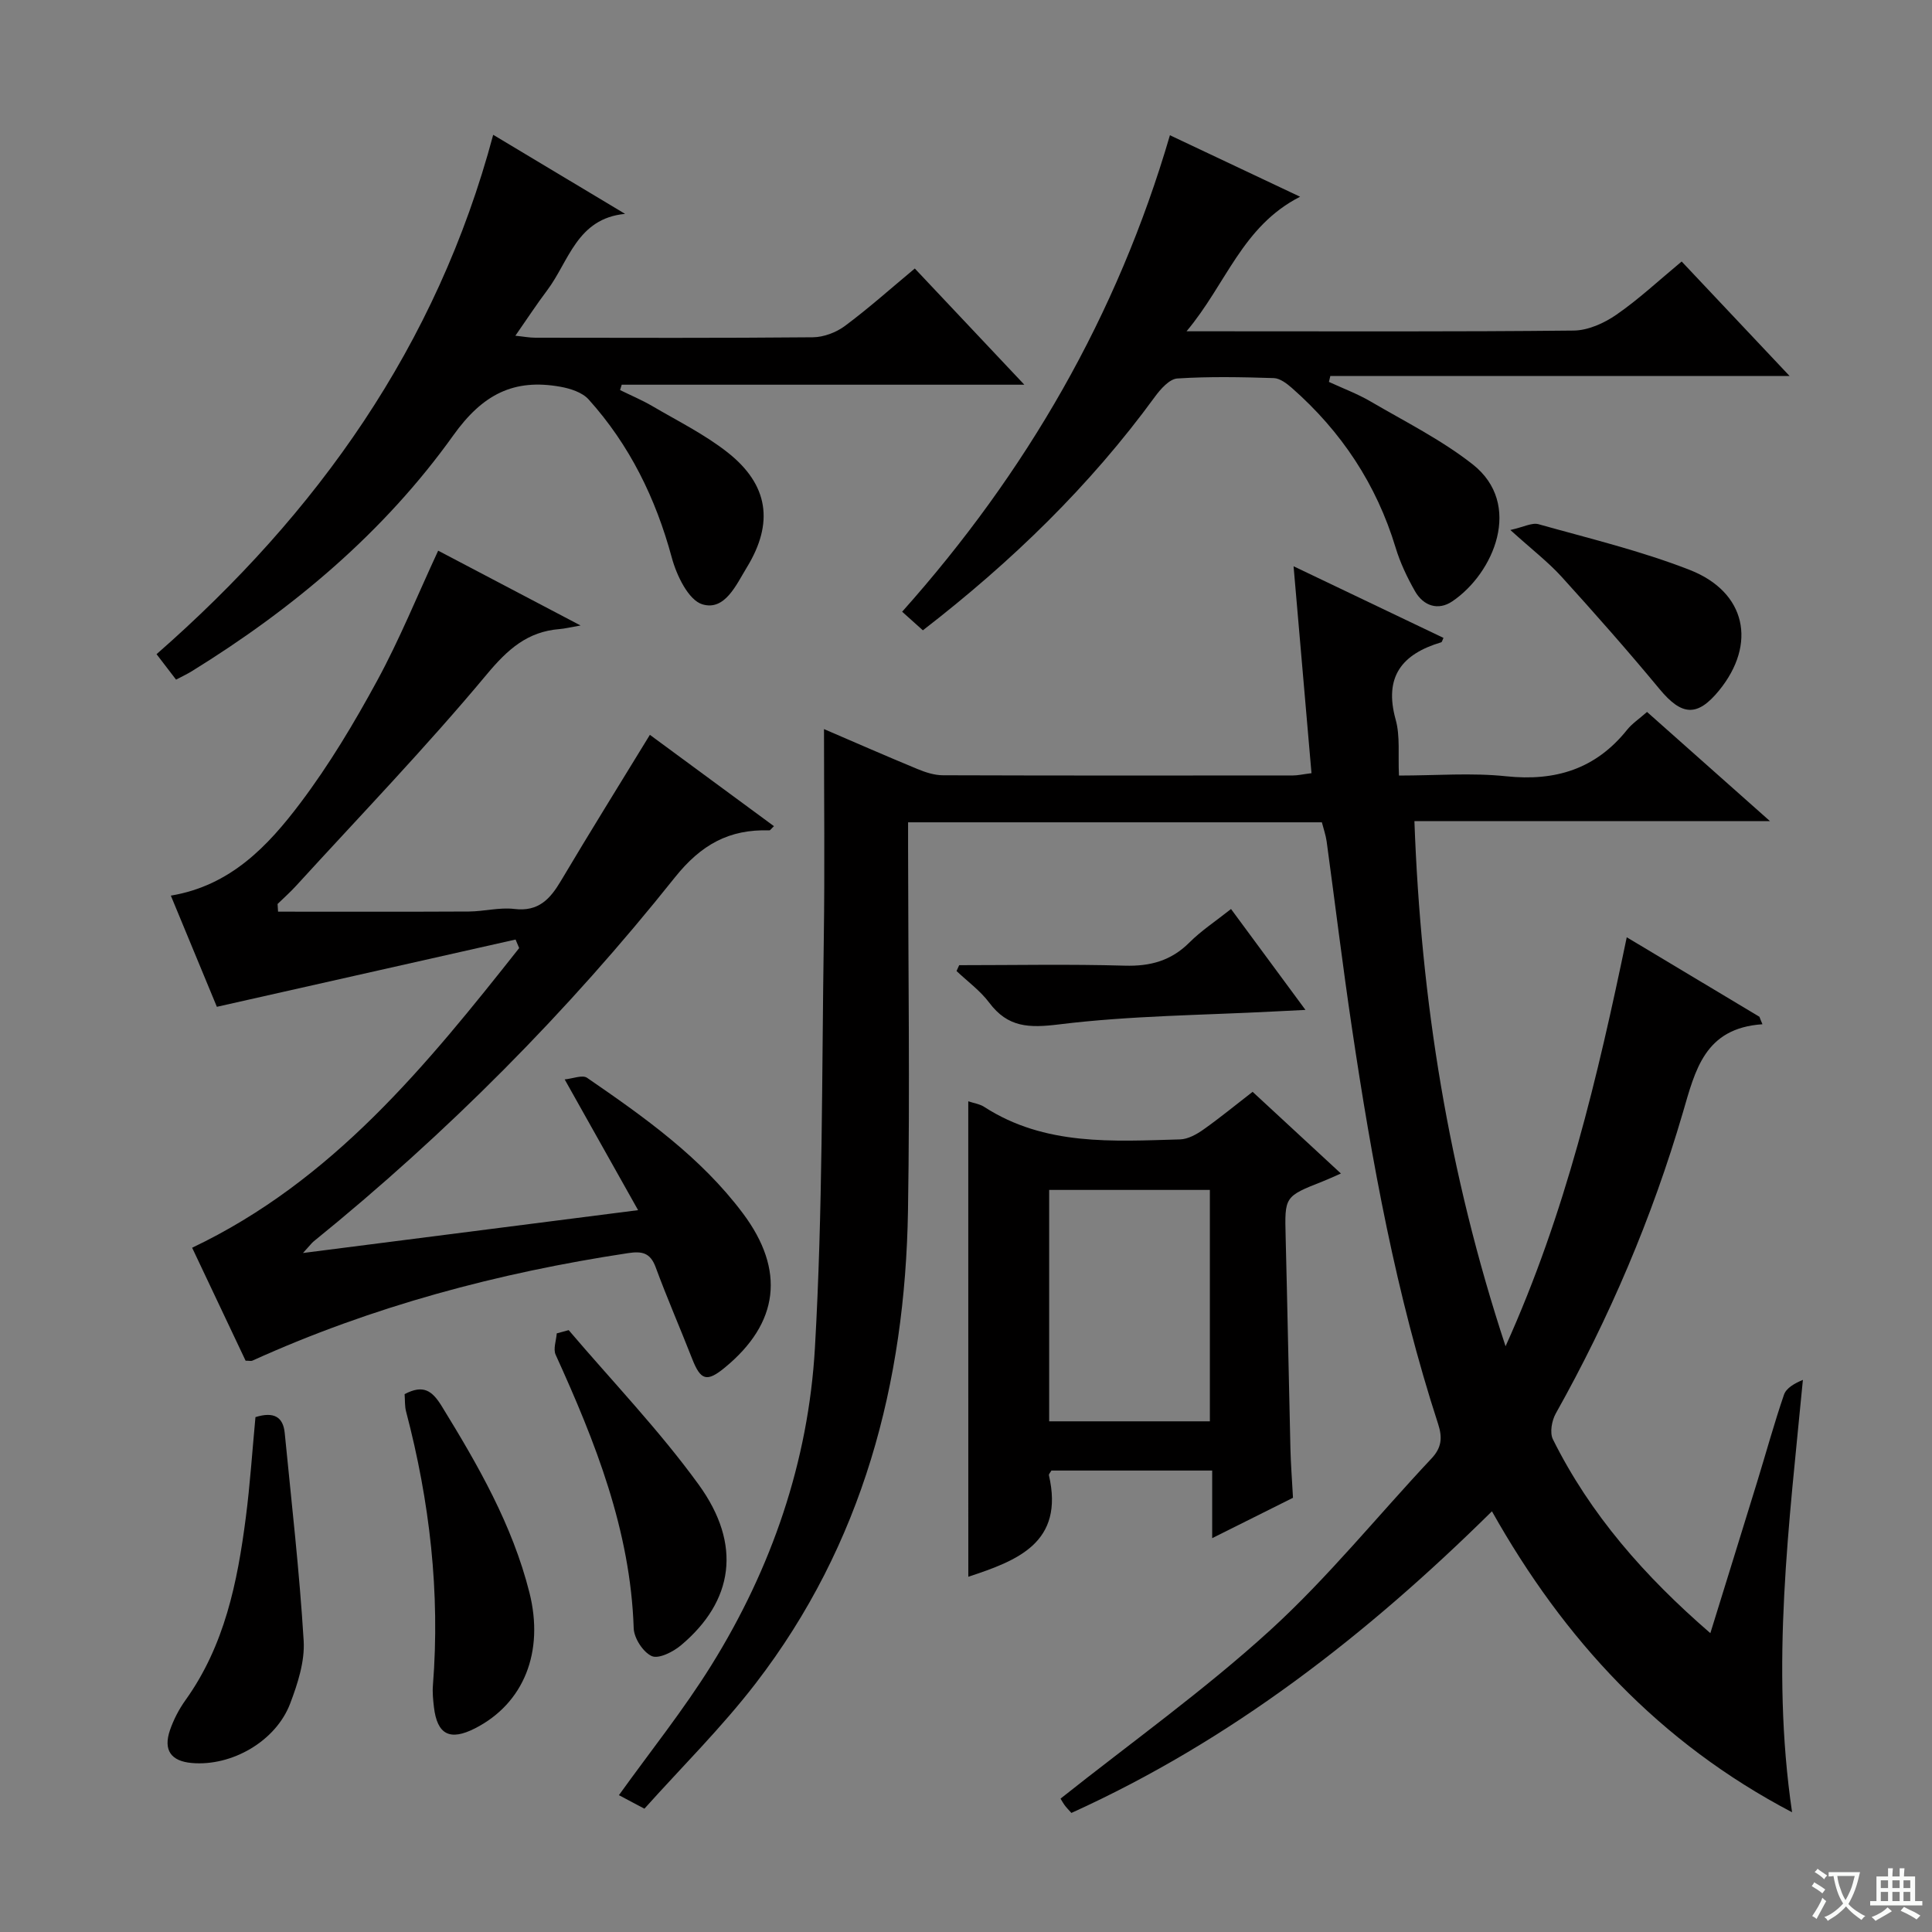 <svg enable-background="new 0 0 400 400" viewBox="0 0 400 400" xmlns="http://www.w3.org/2000/svg"><rect x="0" y="0" width="400" height="400" fill="#808080" stroke="none"/><path d="m377.9 391.2c-.2.3-.4.5-.6.8-.7-.6-1.4-1-2.2-1.5.2-.3.4-.5.5-.8.6.4 1.4.8 2.3 1.5zm-1.8 6.1c-.2-.2-.5-.4-.9-.6.4-.6.8-1.2 1.2-1.9s.7-1.3.9-1.9c.3.3.5.5.8.7-.7 1.3-1.4 2.6-2 3.7zm2.2-9c-.3.3-.5.5-.6.8-.6-.6-1.3-1.1-2-1.5.3-.3.5-.5.6-.7.6.5 1.3.9 2 1.4zm.3.2v-.9h2 4.5c-.3 1.3-.6 2.5-1 3.6s-.9 2.1-1.4 3c.4.5 1 1 1.6 1.4s1.2.8 1.9 1.1c-.3.2-.5.4-.8.8-.4-.3-1-.7-1.6-1.2s-1.2-1.1-1.6-1.6c-.5.6-1.1 1.1-1.7 1.6s-1.4.9-2.1 1.4c-.1-.3-.3-.5-.7-.8.6-.2 1.2-.5 1.9-1s1.4-1.1 2-1.8c-.5-.8-.9-1.6-1.2-2.5s-.6-2-.8-3.2c-.4.1-.7.1-1 .1zm2.5 2.7c.3 1 .7 1.7 1 2.2.3-.5.6-1.1 1-2s.6-1.9.9-3h-3.2-.4c.1.9.3 1.8.7 2.8z" fill="#fafbfa"/><path d="m396.5 388.5v1.5 3.6h1.5v.9c-.4 0-1 0-1.7 0h-7.9c-.5 0-.9 0-1.2 0v-.9h1.3v-3.5c0-.7 0-1.2 0-1.6h2.4c0-.8 0-1.4 0-1.7h1c0 .3-.1.8-.1 1.7h1.5c0-.8 0-1.4 0-1.7h1c0 .3-.1.9-.1 1.7zm-8.2 9.2c-.2-.3-.5-.5-.8-.8.8-.3 1.4-.6 1.9-.9s1-.7 1.4-1.1c.3.3.6.5.9.8-1.6 1-2.8 1.6-3.4 2zm2.6-6.8v-1.6h-1.5v1.6zm0 2.7v-1.9h-1.5v1.9zm2.4-2.7v-1.6h-1.5v1.6zm0 2.7v-1.9h-1.5v1.9zm.2 2 .7-.8c.4.2.9.5 1.6.8s1.3.7 1.8 1c-.3.3-.5.5-.8.8-.4-.3-1.5-1-3.3-1.8zm2-4.7v-1.6h-1.4v1.6zm0 2.7v-1.9h-1.4v1.9z" fill="#fafbfa"/><g fill="#010000"><path d="m364.9 212.06c-11.99.8-13.91 9.51-16.49 18.32-6.36 21.74-15.21 42.49-26.31 62.28-.82 1.47-1.27 3.96-.59 5.33 7.74 15.56 18.96 28.34 32.6 40.14 3.34-10.81 6.53-21.04 9.68-31.29 1.85-6.02 3.52-12.11 5.56-18.07.47-1.37 2.13-2.34 3.92-3.08-2.84 29.77-6.72 59.08-2.24 89.52-27.5-14.42-47.19-35.72-62.14-62.31-25.94 25.61-54 47.46-87.07 62.45-.61-.69-1.08-1.15-1.45-1.68-.46-.66-.84-1.38-.79-1.29 14.66-11.65 29.74-22.41 43.33-34.8 12.01-10.94 22.31-23.74 33.47-35.62 2.11-2.24 2.28-4.33 1.37-7.13-8.7-26.76-13.73-54.33-17.86-82.09-1.91-12.81-3.47-25.68-5.22-38.52-.18-1.29-.62-2.54-.99-3.97-28.4 0-56.68 0-85.67 0v5.38c.02 25 .39 50-.02 74.99-.58 35.74-9.38 69.09-31.51 97.87-7.06 9.18-15.37 17.39-23.06 25.98-2.52-1.34-4.08-2.16-5.28-2.8 6.51-9.07 13.38-17.64 19.14-26.9 12.49-20.08 20.09-42.2 21.44-65.69 1.62-28.21 1.42-56.54 1.84-84.81.21-14.43.04-28.88.04-43.32 5.77 2.48 12.54 5.45 19.38 8.28 1.65.68 3.49 1.28 5.24 1.28 24.16.08 48.33.06 72.49.04.97 0 1.93-.23 3.82-.47-1.24-14.34-2.47-28.51-3.71-42.84 10.16 4.85 20.58 9.83 31.04 14.83-.23.46-.3.86-.47.91-8.12 2.42-11.91 7.12-9.43 16.02.95 3.41.47 7.22.68 11.57 7.7 0 15.03-.61 22.21.15 10.21 1.07 18.53-1.51 25.02-9.62 1.02-1.28 2.45-2.22 4.13-3.7 8.17 7.26 16.28 14.46 25.46 22.61-25.3 0-49.17 0-73.62 0 1.34 37.05 7.01 72.72 18.87 108.72 12.46-27.59 19.06-55.69 25.09-84.68 9.67 5.79 18.57 11.12 27.47 16.46.19.53.41 1.04.63 1.55z"/><path d="m62.73 259.42c23.55-3.01 45.71-5.84 69.38-8.87-5.14-9.16-9.89-17.61-15.2-27.07 1.66-.15 3.67-1 4.64-.33 11.81 8.12 23.54 16.41 32.26 28.06 8.84 11.8 7.46 22.73-3.75 31.94-3.71 3.05-5 2.66-6.75-1.81-2.48-6.34-5.21-12.59-7.56-18.97-1.12-3.04-2.85-3.36-5.74-2.92-26.89 4.07-52.94 11.01-77.76 22.26-.26.12-.62.01-1.4.01-3.59-7.58-7.27-15.35-11.07-23.39 29.1-13.84 48.54-37.8 67.71-62.04-.25-.59-.5-1.18-.75-1.77-20.36 4.59-40.72 9.17-61.84 13.93-2.93-7.08-6.19-14.97-9.53-23.02 12.36-2.06 20.1-10.27 26.82-19.18 5.98-7.93 11.14-16.57 15.89-25.31 4.67-8.59 8.36-17.72 12.64-26.93 9.34 4.91 18.83 9.89 29.48 15.49-2.29.4-3.3.66-4.33.74-6.7.53-10.78 4.21-15.13 9.43-12.55 15.06-26.19 29.22-39.42 43.71-1.21 1.33-2.56 2.52-3.85 3.78.03.53.07 1.06.1 1.59 13.16 0 26.33.04 39.49-.03 3.15-.02 6.36-.9 9.43-.53 5.03.61 7.43-2.08 9.68-5.88 5.93-9.99 12.08-19.86 18.38-30.17 8.43 6.21 17.03 12.53 25.69 18.91-.54.5-.76.88-.96.87-8.3-.27-14.12 2.93-19.57 9.76-22.17 27.81-47.15 52.96-74.81 75.37-.36.3-.65.71-2.17 2.37z"/><path d="m36.45 140.71c-1.25-1.63-2.45-3.19-4.04-5.27 33.29-29.14 58.03-63.83 69.7-107.53 9.32 5.59 18.31 10.98 27.31 16.37-9.98.94-11.64 9.86-16.13 15.82-2.18 2.89-4.17 5.94-6.59 9.41 1.69.17 2.91.41 4.13.41 19.15.02 38.31.09 57.46-.09 2.25-.02 4.84-1 6.66-2.36 4.92-3.66 9.5-7.76 14.45-11.88 7.48 7.93 14.75 15.64 22.68 24.06-28.36 0-55.86 0-83.36 0-.11.37-.22.74-.34 1.11 2.21 1.09 4.5 2.05 6.63 3.29 5.29 3.11 10.88 5.87 15.66 9.64 8.44 6.67 9.6 14.56 3.95 23.79-2.18 3.56-4.53 9.05-9.2 7.64-2.88-.87-5.34-5.99-6.33-9.66-3.32-12.28-8.73-23.33-17.22-32.76-1.32-1.47-3.79-2.26-5.86-2.63-9.64-1.72-16.09 1.56-22.17 10.08-14.35 20.07-33.12 35.84-54.13 48.82-.99.61-2.05 1.1-3.26 1.74z"/><path d="m269.17 40.73c-12.01 6.13-15.26 18.03-23.51 27.86h6.71c24.48 0 48.96.11 73.44-.15 2.99-.03 6.31-1.53 8.84-3.28 4.62-3.19 8.76-7.07 13.52-11.02 7.34 7.78 14.48 15.36 22.35 23.71-32.25 0-63.67 0-95.09 0-.1.41-.2.81-.29 1.22 2.88 1.33 5.88 2.45 8.61 4.04 7.14 4.18 14.66 7.93 21.13 13.01 10.52 8.26 4.4 22.59-4.21 28.39-2.91 1.96-5.96.95-7.7-2.09-1.63-2.86-3.08-5.91-4.03-9.06-3.97-13.1-11.22-24.02-21.44-33.01-1.07-.94-2.49-2.03-3.78-2.07-6.65-.21-13.34-.35-19.97.08-1.64.11-3.48 2.2-4.65 3.8-13.45 18.43-29.63 34.12-48.03 48.34-1.35-1.21-2.65-2.37-4.29-3.85 25.68-28.79 44.52-61.27 55.44-98.65 8.8 4.17 17.43 8.24 26.95 12.73z"/><path d="m200.47 228.01c1.17.4 2.37.56 3.3 1.16 12.55 8.11 26.63 7.12 40.56 6.73 1.64-.05 3.43-1.05 4.84-2.05 3.38-2.39 6.59-5.03 10.17-7.8 6.05 5.6 11.94 11.05 18.28 16.91-1.69.74-2.7 1.22-3.73 1.62-7.99 3.15-7.92 3.15-7.71 11.53.37 14.63.64 29.26.99 43.88.08 3.14.32 6.27.53 10.11-5.03 2.51-10.46 5.23-16.73 8.36 0-5.03 0-9.37 0-14-11.57 0-22.46 0-33.29 0-.23.43-.57.75-.51.98 3.23 13.99-6.57 17.67-16.69 21.01-.01-32.52-.01-65.18-.01-98.44zm50.02 66.26c0-16.25 0-32 0-47.91-11.24 0-22.14 0-33.27 0v47.91z"/><path d="m83.77 288.64c3.91-2.06 5.72-.7 7.71 2.53 7.49 12.19 14.59 24.51 18.13 38.55 3.1 12.29-1.15 22.95-11.25 28.11-5.21 2.66-7.85 1.31-8.52-4.4-.17-1.48-.33-3-.21-4.48 1.52-19.23-.66-38.09-5.55-56.69-.3-1.1-.21-2.3-.31-3.62z"/><path d="m52.89 293.4c3.81-1.19 5.74-.05 6.06 3.3 1.4 14.32 3.05 28.63 3.92 42.99.26 4.28-1.23 8.88-2.79 13-2.97 7.83-12.11 13.05-20.38 12.32-4.3-.38-5.93-2.66-4.51-6.8.75-2.17 1.85-4.31 3.19-6.18 8.12-11.32 10.78-24.43 12.51-37.83.89-6.88 1.34-13.8 2-20.8z"/><path d="m117.74 275.39c9.04 10.62 18.76 20.74 26.92 31.99 9.02 12.45 7.19 24.13-3.66 33.25-1.62 1.37-4.62 2.88-6.05 2.25-1.8-.8-3.68-3.71-3.75-5.77-.67-20.27-7.94-38.56-16.16-56.63-.54-1.19.12-2.94.23-4.42.82-.23 1.64-.45 2.47-.67z"/><path d="m312.7 109.73c2.75-.61 4.48-1.57 5.83-1.2 10.5 2.95 21.19 5.51 31.32 9.47 11.7 4.58 13.91 15.33 6.07 24.95-4.52 5.54-7.74 5.26-12.34-.3-6.56-7.92-13.37-15.63-20.28-23.25-2.78-3.05-6.1-5.6-10.6-9.67z"/><path d="m198.59 199.83c11.42 0 22.84-.23 34.25.1 5.31.16 9.63-1.01 13.43-4.81 2.44-2.44 5.4-4.38 8.6-6.92 4.98 6.76 9.84 13.35 15.41 20.89-2.73.14-4.57.23-6.41.32-14.88.78-29.85.86-44.6 2.68-6.26.77-10.6.65-14.47-4.51-1.86-2.48-4.48-4.38-6.76-6.54.19-.4.37-.81.55-1.21z"/></g></svg>